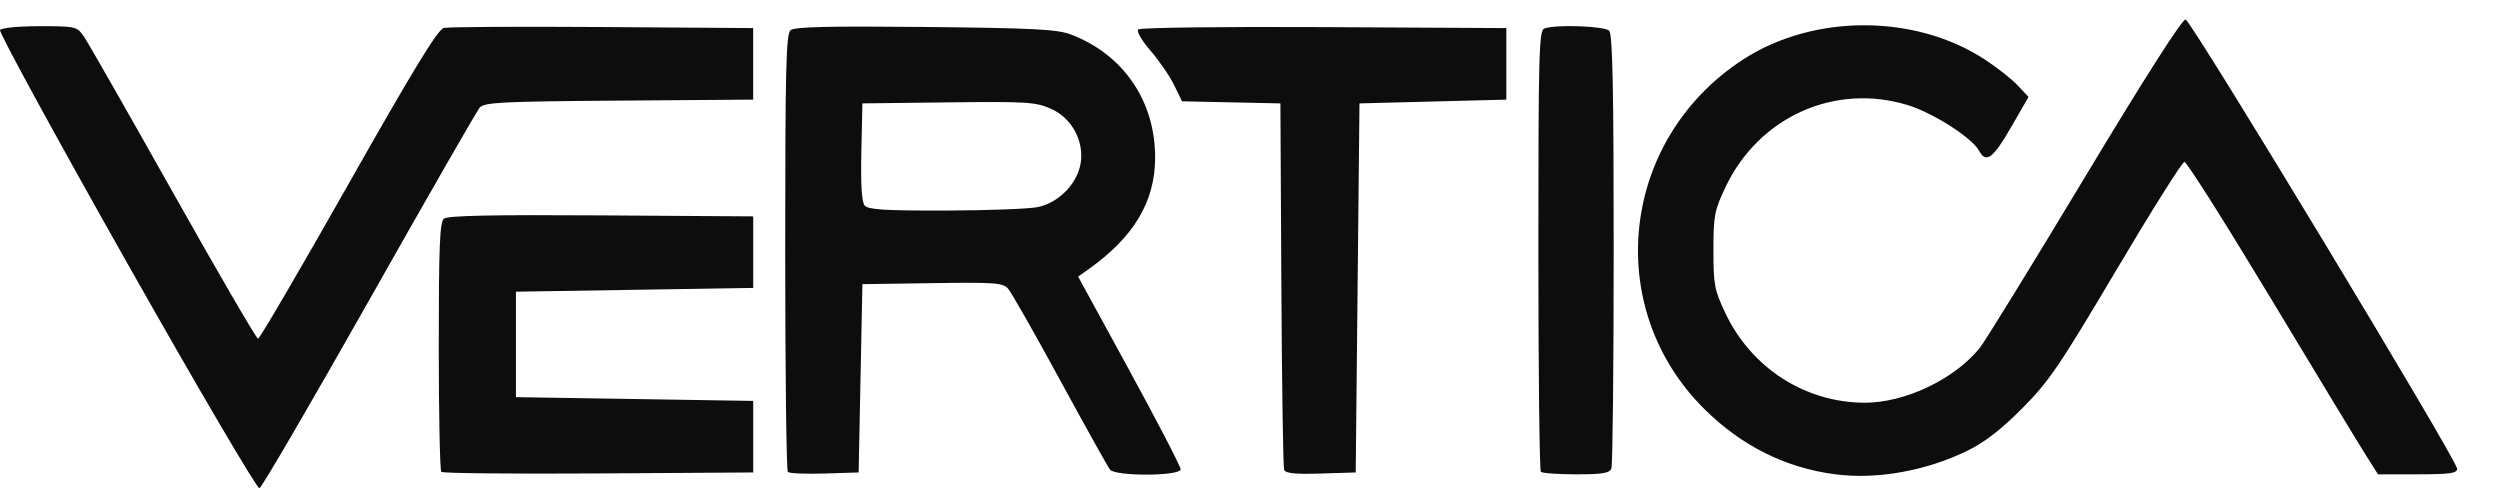 <?xml version="1.0" encoding="UTF-8" standalone="no"?>
<!-- Created with Inkscape (http://www.inkscape.org/) -->

<svg
   xmlns:dc="http://purl.org/dc/elements/1.1/"
   xmlns:cc="http://creativecommons.org/ns#"
   xmlns:rdf="http://www.w3.org/1999/02/22-rdf-syntax-ns#"
   xmlns:svg="http://www.w3.org/2000/svg"
   xmlns="http://www.w3.org/2000/svg"
   xmlns:sodipodi="http://sodipodi.sourceforge.net/DTD/sodipodi-0.dtd"
   xmlns:inkscape="http://www.inkscape.org/namespaces/inkscape"
   version="1.1"
   id="svg2"
   width="256"
   height="50"
   viewBox="0 0 256 50"
   sodipodi:docname="vertica.svg"
   inkscape:version="0.92.2 2405546, 2018-03-11">
  <defs
     id="defs6" />
  <sodipodi:namedview
     pagecolor="#ffffff"
     bordercolor="#666666"
     borderopacity="1"
     objecttolerance="10"
     gridtolerance="10"
     guidetolerance="10"
     inkscape:pageopacity="0"
     inkscape:pageshadow="2"
     inkscape:window-width="1364"
     inkscape:window-height="732"
     id="namedview4"
     showgrid="false"
     inkscape:zoom="1.4401484"
     inkscape:cx="331.15903"
     inkscape:cy="42.535533"
     inkscape:window-x="0"
     inkscape:window-y="35"
     inkscape:window-maximized="0"
     inkscape:current-layer="svg2"
     fit-margin-top="0"
     fit-margin-left="0"
     fit-margin-right="0"
     fit-margin-bottom="0" />
  <path
     style="fill:#0d0d0d;stroke-width:0.386"
     d="M 12.949,26.803 C 5.696,13.965 -0.13,3.287 0.002,3.073 c 0.136,-0.22 1.899,-0.39 4.048,-0.39 3.718,0 3.824,0.025 4.543,1.06 0.405,0.583 4.515,7.785 9.135,16.003 4.62,8.218 8.533,14.942 8.696,14.942 0.163,0 4.324,-7.116 9.246,-15.812 6.687,-11.815 9.159,-15.863 9.778,-16.014 0.456,-0.111 7.77,-0.153 16.254,-0.094 l 15.424,0.107 v 3.663 3.663 l -13.742,0.101 c -12.08,0.089 -13.806,0.176 -14.268,0.722 -0.289,0.342 -5.384,9.218 -11.322,19.726 -5.938,10.508 -10.991,19.169 -11.227,19.248 -0.237,0.079 -6.365,-10.36 -13.618,-23.197 z m 175.03,21.773 c -5.088,-0.646 -9.609,-2.89 -13.428,-6.666 -10.524,-10.403 -8.614,-27.684 3.961,-35.828 7.203,-4.665 17.596,-4.659 24.74,0.015 1.256,0.822 2.776,2.02 3.377,2.663 l 1.094,1.169 -1.803,3.125 c -1.839,3.189 -2.553,3.707 -3.268,2.373 -0.697,-1.303 -4.681,-3.857 -7.257,-4.653 -7.495,-2.315 -15.291,1.184 -18.708,8.397 -1.129,2.384 -1.231,2.919 -1.231,6.455 0,3.537 0.102,4.071 1.231,6.455 2.652,5.599 8.168,9.143 14.249,9.157 4.122,0.01 9.161,-2.381 11.776,-5.587 0.519,-0.636 5.357,-8.492 10.752,-17.458 6.177,-10.266 10.004,-16.262 10.339,-16.196 0.602,0.12 27.811,45.128 27.811,46.004 0,0.464 -0.742,0.568 -4.054,0.568 h -4.054 l -1.281,-2.024 c -0.705,-1.113 -5.071,-8.315 -9.702,-16.003 -4.632,-7.688 -8.608,-13.973 -8.836,-13.967 -0.228,0.006 -3.365,4.989 -6.971,11.073 -5.825,9.83 -6.899,11.408 -9.64,14.168 -2.168,2.182 -3.839,3.473 -5.619,4.342 -4.233,2.064 -9.219,2.958 -13.479,2.417 z M 45.19,48.318 c -0.144,-0.144 -0.261,-5.937 -0.261,-12.875 0,-10.193 0.101,-12.698 0.527,-13.051 0.378,-0.314 4.924,-0.409 16.099,-0.336 l 15.572,0.101 v 3.663 3.663 l -12.147,0.193 -12.147,0.193 v 5.399 5.399 l 12.147,0.193 12.147,0.193 v 3.663 3.663 l -15.838,0.101 c -8.711,0.055 -15.956,-0.017 -16.099,-0.161 z m 35.486,0.009 c -0.149,-0.149 -0.271,-10.285 -0.271,-22.525 0,-18.881 0.084,-22.324 0.554,-22.714 0.413,-0.343 3.935,-0.426 13.786,-0.326 11.043,0.112 13.506,0.238 14.891,0.761 5.406,2.041 8.686,6.852 8.649,12.689 -0.028,4.461 -2.185,8.06 -6.798,11.343 l -1.084,0.771 5.246,9.604 c 2.885,5.282 5.246,9.837 5.246,10.122 0,0.71 -6.667,0.744 -7.231,0.037 -0.211,-0.265 -2.51,-4.386 -5.107,-9.158 -2.597,-4.772 -4.992,-8.984 -5.321,-9.359 -0.539,-0.615 -1.31,-0.673 -7.762,-0.578 l -7.163,0.105 -0.193,9.64 -0.193,9.64 -3.489,0.11 c -1.919,0.06 -3.611,-0.011 -3.76,-0.161 z m 25.554,-27.115 c 2.103,-0.406 4.019,-2.313 4.409,-4.389 0.431,-2.297 -0.856,-4.727 -3.008,-5.679 -1.582,-0.7 -2.461,-0.755 -10.523,-0.66 l -8.797,0.104 -0.108,4.959 c -0.073,3.327 0.038,5.135 0.336,5.495 0.353,0.426 2.036,0.532 8.206,0.519 4.269,-0.009 8.537,-0.166 9.485,-0.349 z m 25.263,26.892 c -0.102,-0.273 -0.23,-8.826 -0.283,-19.006 l -0.097,-18.509 -5.038,-0.107 -5.038,-0.107 -0.805,-1.658 c -0.443,-0.912 -1.528,-2.492 -2.41,-3.512 -0.916,-1.058 -1.46,-1.999 -1.268,-2.191 0.186,-0.186 8.714,-0.292 19.016,-0.237 l 18.679,0.1 v 3.663 3.663 l -7.519,0.193 -7.519,0.193 -0.193,18.895 -0.193,18.895 -3.573,0.111 c -2.643,0.082 -3.622,-0.018 -3.76,-0.386 z m 26.292,0.21 c -0.141,-0.141 -0.257,-10.361 -0.257,-22.71 0,-20.118 0.063,-22.477 0.61,-22.687 1.112,-0.427 6.158,-0.253 6.64,0.229 0.349,0.349 0.463,5.837 0.463,22.334 0,12.029 -0.105,22.146 -0.234,22.481 -0.189,0.492 -0.886,0.61 -3.599,0.61 -1.851,0 -3.481,-0.116 -3.622,-0.257 z"
     id="path12"
     inkscape:connector-curvature="0" />
</svg>
